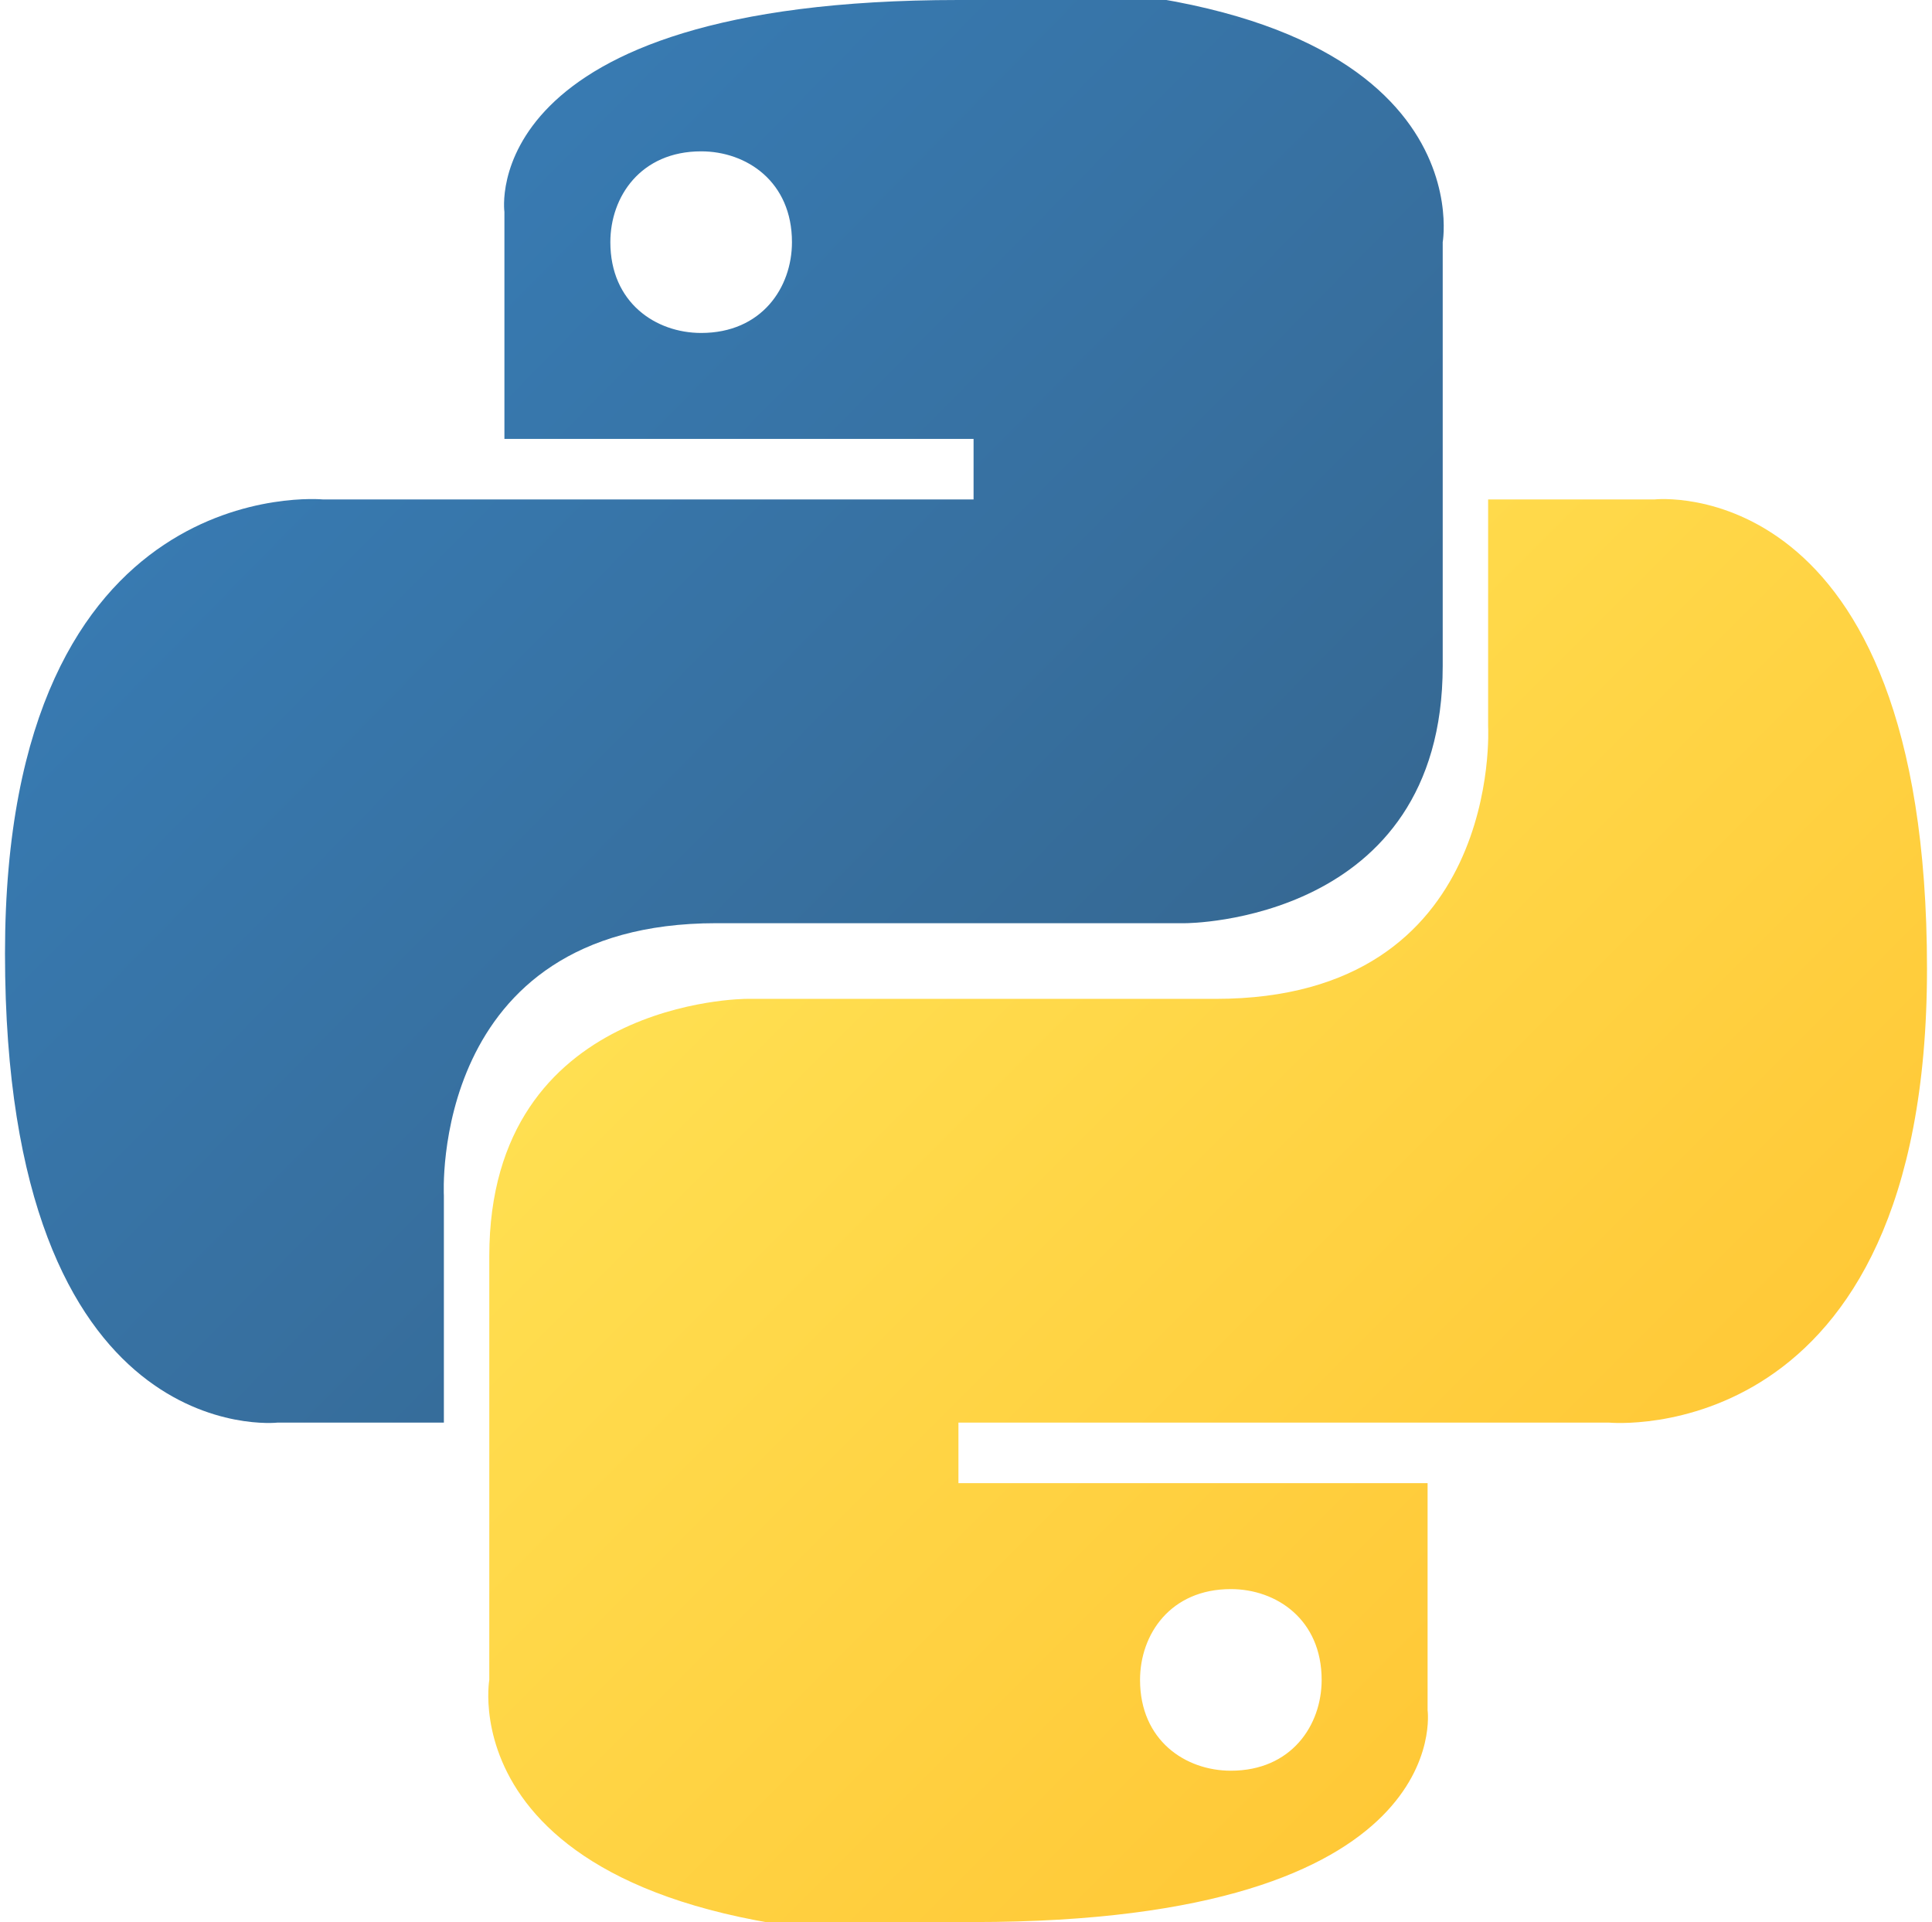 <?xml version="1.0" encoding="UTF-8"?>
<!DOCTYPE svg PUBLIC "-//W3C//DTD SVG 1.1//EN" "http://www.w3.org/Graphics/SVG/1.1/DTD/svg11.dtd">
<!-- Creator: CorelDRAW 2019 (64 Bit) -->
<svg xmlns="http://www.w3.org/2000/svg" xml:space="preserve" width="4.253mm" height="4.231mm" version="1.1" style="shape-rendering:geometricPrecision; text-rendering:geometricPrecision; image-rendering:optimizeQuality; fill-rule:evenodd; clip-rule:evenodd"
viewBox="0 0 1.27 1.27"
 xmlns:xlink="http://www.w3.org/1999/xlink"
 xmlns:dc="http://purl.org/dc/elements/1.1/"
 xmlns:cc="http://web.resource.org/cc/"
 xmlns:rdf="http://www.w3.org/1999/02/22-rdf-syntax-ns#"
 xmlns:svg="http://www.w3.org/2000/svg"
 xmlns:sodipodi="http://sodipodi.sourceforge.net/DTD/sodipodi-0.dtd"
 xmlns:inkscape="http://www.inkscape.org/namespaces/inkscape"
 sodipodi:version="0.32"
 inkscape:version="0.45.1"
 sodipodi:docbase="/home/bene/Desktop"
 sodipodi:docname="dessin-1.svg"
 inkscape:output_extension="org.inkscape.output.svg.inkscape">
 <defs>
  <style type="text/css">
   <![CDATA[
    .fil0 {fill:url(#id0);fill-rule:nonzero}
    .fil1 {fill:url(#id1);fill-rule:nonzero}
   ]]>
  </style>
  <linearGradient id="id0" gradientUnits="userSpaceOnUse" x1="0.11" y1="0.11" x2="0.73" y2="0.72">
   <stop offset="0" style="stop-opacity:1; stop-color:#387EB8"/>
   <stop offset="1" style="stop-opacity:1; stop-color:#366994"/>
  </linearGradient>
  <linearGradient id="id1" gradientUnits="userSpaceOnUse" x1="0.53" y1="0.51" x2="1.18" y2="1.16">
   <stop offset="0" style="stop-opacity:1; stop-color:#FFE052"/>
   <stop offset="1" style="stop-opacity:1; stop-color:#FFC331"/>
  </linearGradient>
 </defs>
 <g id="Camada_x0020_1">
  <g id="_1486824439280">
   <sodipodi:namedview id="base" pagecolor="#ffffff" bordercolor="#666666" borderopacity="1.0" inkscape:pageopacity="0.0" inkscape:pageshadow="2" inkscape:zoom="0.24748737" inkscape:cx="-260.46312" inkscape:cy="316.02744" inkscape:document-units="px" inkscape:current-layer="layer1" width="131.102px" height="184.252px" inkscape:window-width="872" inkscape:window-height="624" inkscape:window-x="5" inkscape:window-y="48"/>
   <g id="layer1" inkscape:label="Calque 1" inkscape:groupmode="layer">
    <g id="g1894">
     <path id="path8615" class="fil0" d="M0.63 0c-0.32,0 -0.3,0.14 -0.3,0.14l0 0.15 0.31 0 0 0.04 -0.43 0c0,0 -0.21,-0.02 -0.21,0.3 0,0.33 0.18,0.31 0.18,0.31l0.11 0 0 -0.15c0,0 -0.01,-0.18 0.18,-0.18 0.18,0 0.31,0 0.31,0 0,0 0.17,0 0.17,-0.17 0,-0.17 0,-0.28 0,-0.28 0,0 0.03,-0.17 -0.31,-0.17zm-0.17 0.1c0.03,0 0.06,0.02 0.06,0.06 0,0.03 -0.02,0.06 -0.06,0.06 -0.03,0 -0.06,-0.02 -0.06,-0.06 0,-0.03 0.02,-0.06 0.06,-0.06z"/>
     <path id="path8620" class="fil1" d="M0.64 1.27c0.32,0 0.3,-0.14 0.3,-0.14l-0 -0.15 -0.31 0 0 -0.04 0.43 0c0,0 0.21,0.02 0.21,-0.3 0,-0.33 -0.18,-0.31 -0.18,-0.31l-0.11 0 0 0.15c0,0 0.01,0.18 -0.18,0.18 -0.18,0 -0.31,0 -0.31,0 0,0 -0.17,-0 -0.17,0.17 0,0.17 0,0.28 0,0.28 0,0 -0.03,0.17 0.31,0.17zm0.17 -0.1c-0.03,0 -0.06,-0.02 -0.06,-0.06 0,-0.03 0.02,-0.06 0.06,-0.06 0.03,0 0.06,0.02 0.06,0.06 0,0.03 -0.02,0.06 -0.06,0.06z"/>
    </g>
   </g>
  </g>
 </g>
</svg>
